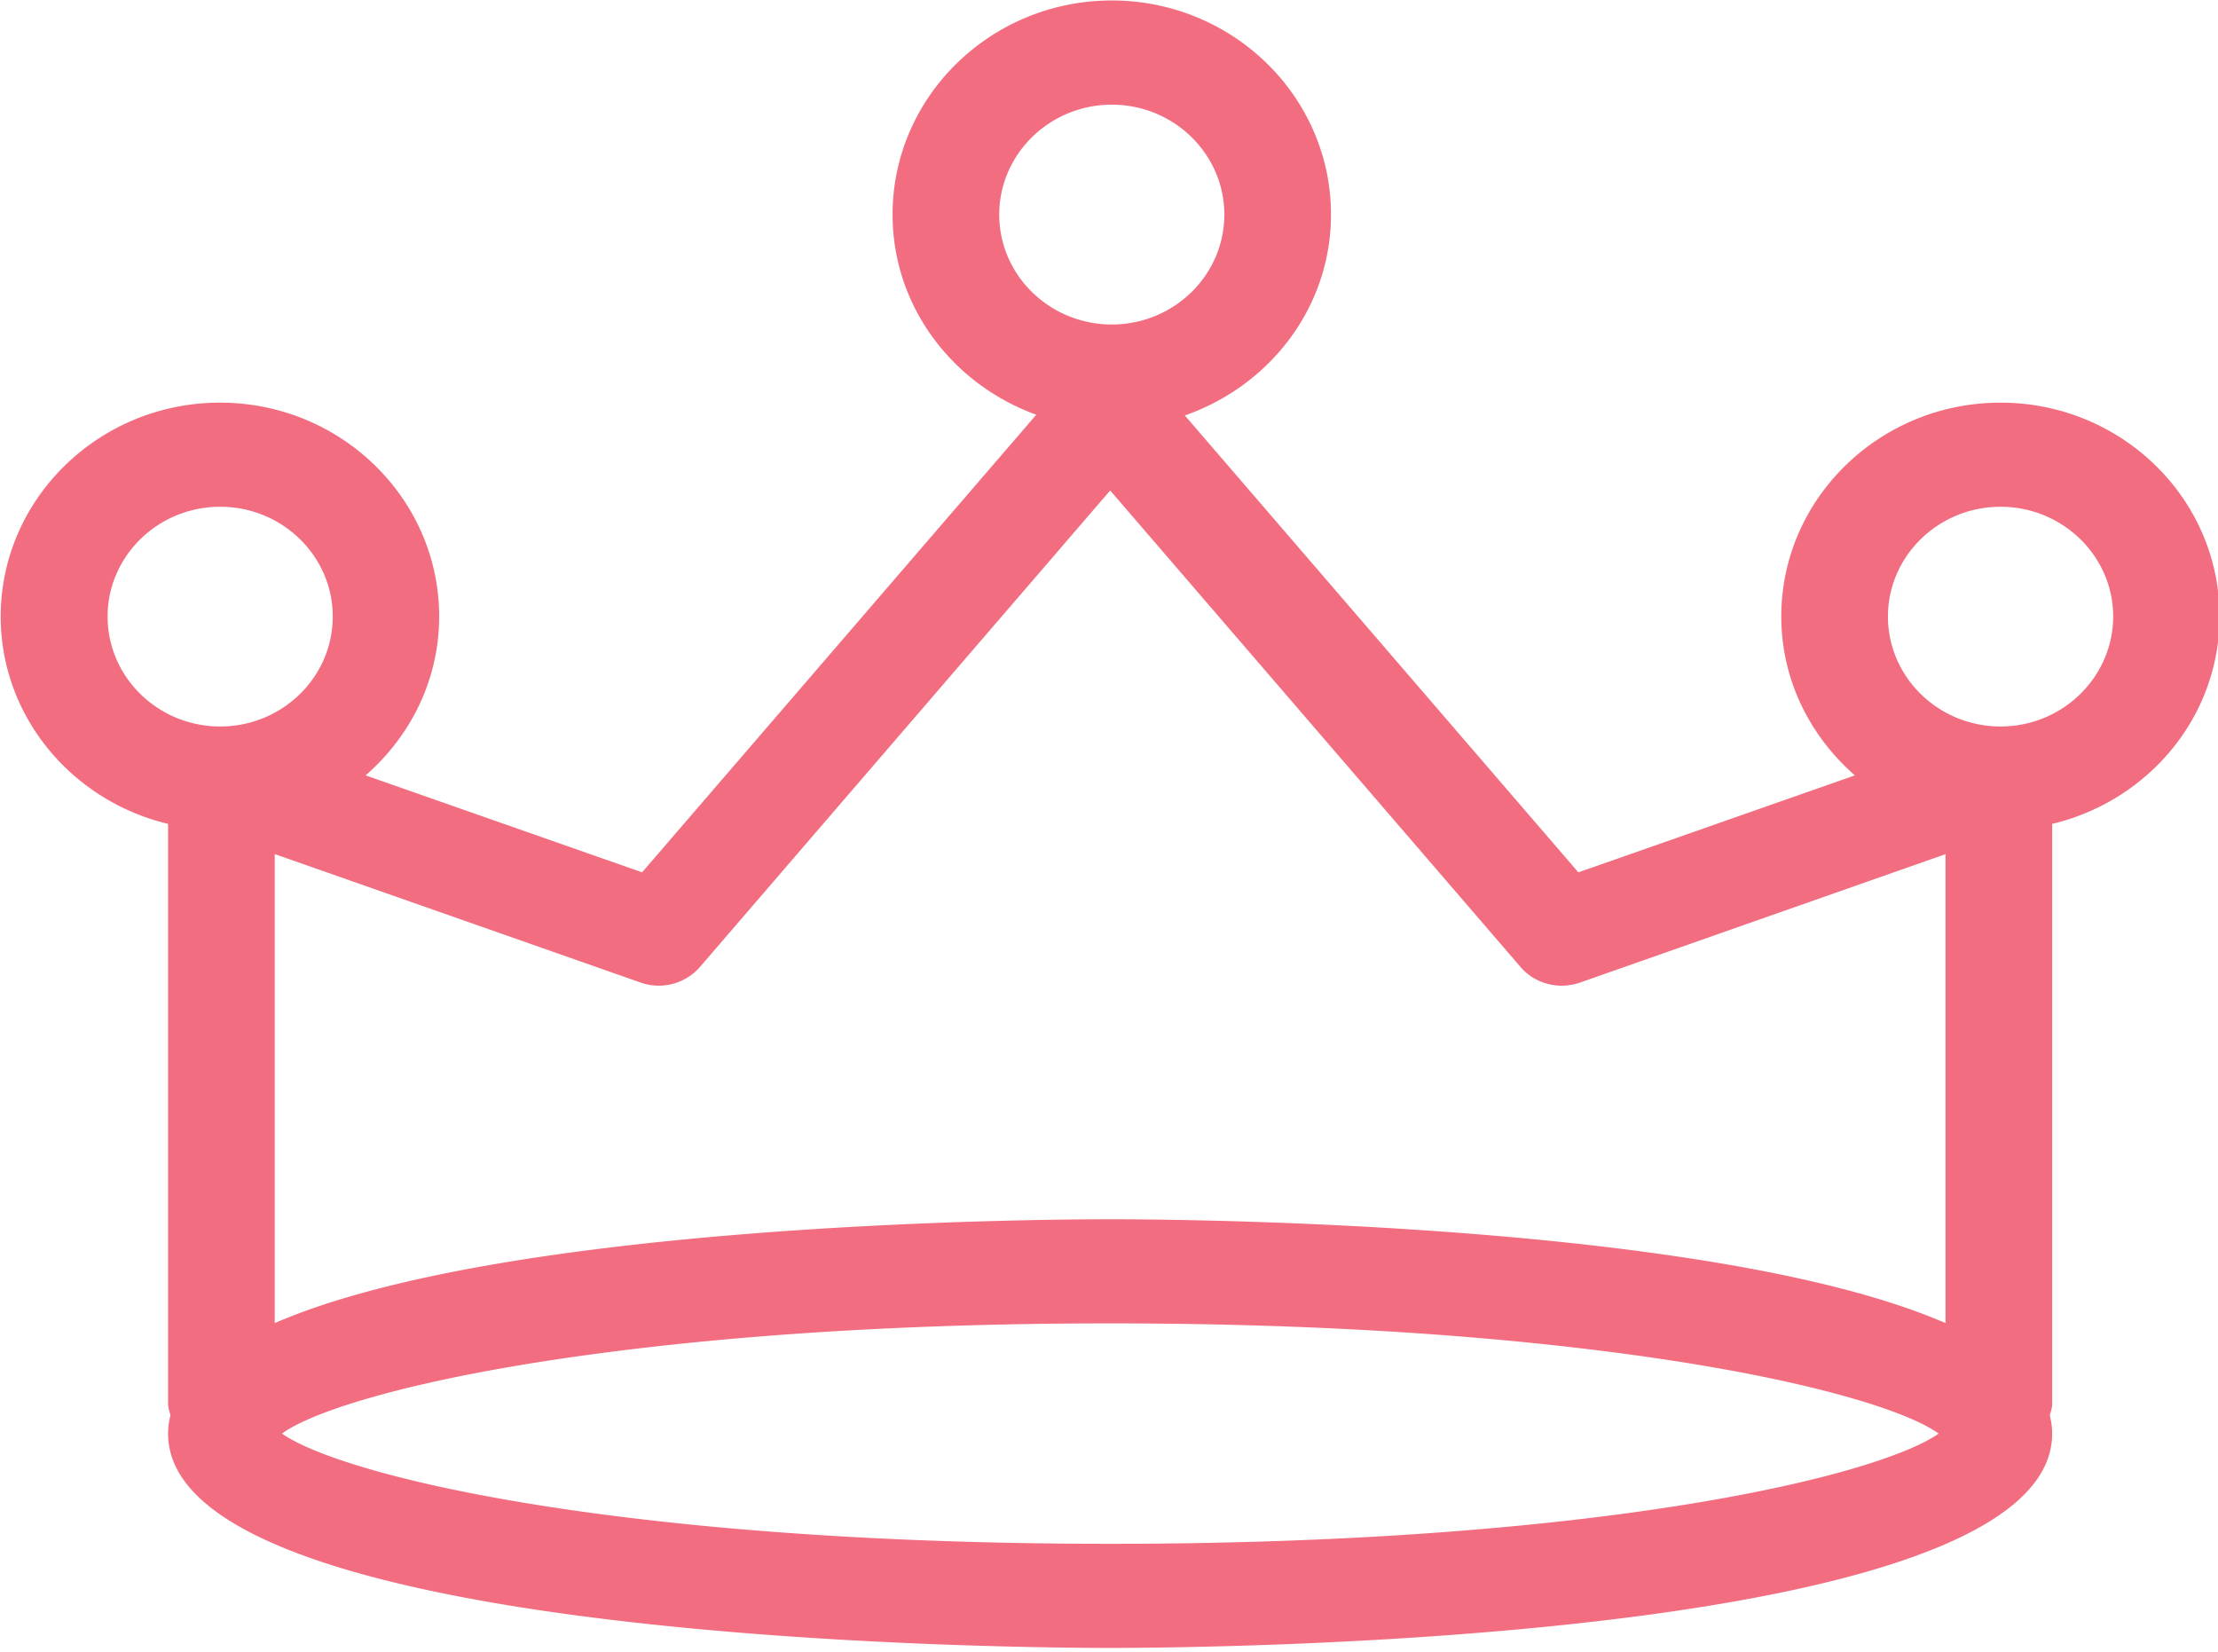 <svg xmlns="http://www.w3.org/2000/svg" xmlns:xlink="http://www.w3.org/1999/xlink" width="47" height="35" viewBox="0 0 47 35"><defs><path id="7mnwa" d="M1213.033 2045.064c0 2.13-1.515 3.909-3.547 4.394v12.29c0 .087-.028.16-.05.242.03.123.05.252.05.387 0 4.412-17.922 4.542-19.962 4.542-2.043 0-19.962-.13-19.962-4.542 0-.135.018-.264.05-.387-.019-.082-.05-.155-.05-.242v-12.29c-2.028-.485-3.547-2.265-3.547-4.394 0-2.498 2.087-4.532 4.647-4.532 2.561 0 4.644 2.034 4.644 4.532 0 1.34-.606 2.535-1.558 3.366l5.858 2.055 8.353-9.697c-1.77-.641-3.045-2.291-3.045-4.242 0-2.5 2.085-4.536 4.645-4.536 2.562 0 4.645 2.036 4.645 4.536 0 1.97-1.3 3.63-3.097 4.257l8.339 9.682 5.86-2.055c-.952-.831-1.56-2.026-1.56-3.366 0-2.498 2.084-4.532 4.647-4.532 2.56 0 4.643 2.034 4.64 4.532zm-23.473-6.188c1.313 0 2.384-1.044 2.384-2.328 0-1.285-1.071-2.33-2.384-2.33-1.315 0-2.386 1.045-2.386 2.33 0 1.284 1.07 2.328 2.386 2.328zm-17.738 11.222v9.938c4.883-2.121 16.11-2.2 17.702-2.2 1.593 0 12.817.079 17.702 2.2v-9.937l-7.758 2.726c-.444.15-.942.021-1.245-.332l-8.698-10.1-8.696 10.1a1.156 1.156 0 0 1-1.246.33zm34.264 12.753c.453-.166.791-.327.994-.474-.72-.52-3.06-1.232-6.965-1.731-2.754-.354-6.279-.604-10.588-.604-4.309 0-7.833.25-10.587.604-3.905.499-6.244 1.21-6.966 1.731.203.143.542.308.996.474 2.308.85 7.852 1.862 16.557 1.862 8.708 0 14.252-1.011 16.559-1.862zm-35.42-15.457c1.315 0 2.385-1.045 2.385-2.33 0-1.282-1.07-2.326-2.385-2.326-1.315 0-2.386 1.044-2.386 2.326 0 1.285 1.07 2.33 2.386 2.33zm40.113-2.33c0-1.282-1.074-2.326-2.386-2.326-1.316 0-2.387 1.044-2.387 2.326 0 1.285 1.071 2.33 2.387 2.33 1.312 0 2.383-1.045 2.386-2.33z"/></defs><g><g transform="translate(-1166 -2032)"><use fill="#f16d7f" xlink:href="#7mnwa"/></g></g></svg>